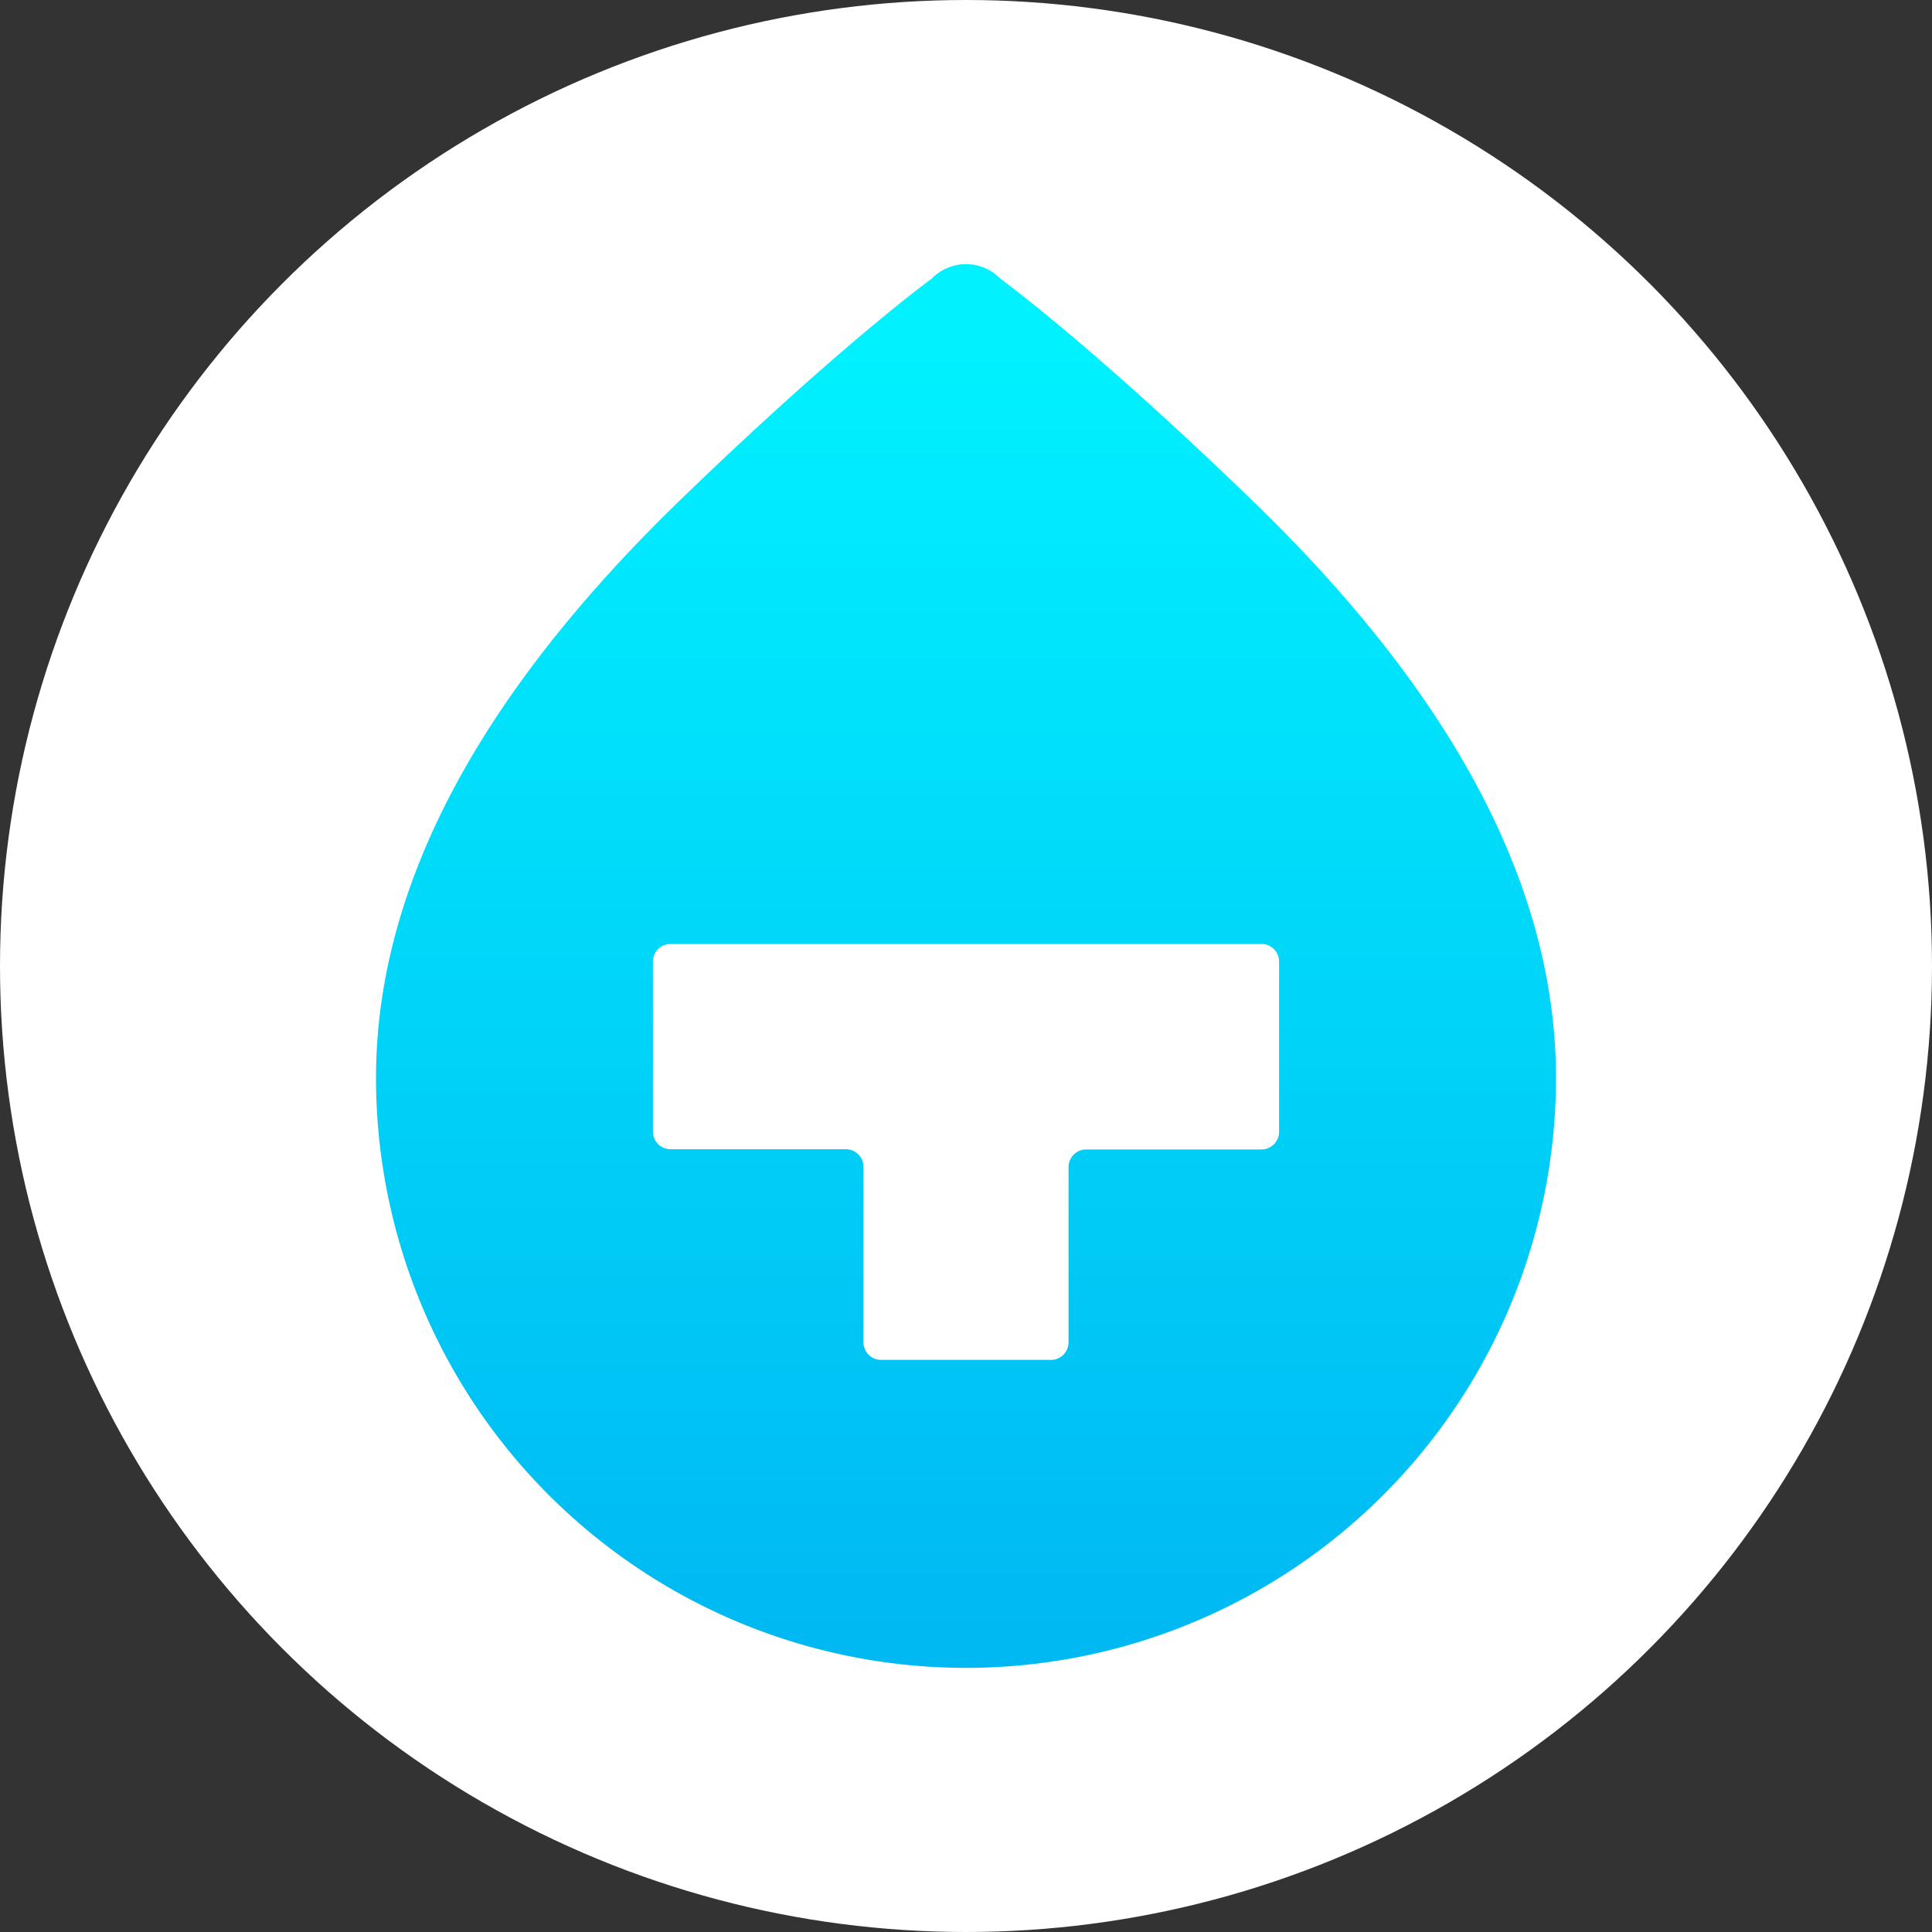 <svg id="Layer_1" data-name="Layer 1" xmlns="http://www.w3.org/2000/svg" xmlns:xlink="http://www.w3.org/1999/xlink" viewBox="0 0 400 400" class="svg"><rect x="0" y="0" width="400" height="400" fill="#333333" stroke="none"/><defs><style>.cls-1{fill:#fff;}.cls-2{fill:url(#linear-gradient);}</style><linearGradient id="linear-gradient" x1="200" y1="347" x2="200" y2="67.85" gradientUnits="userSpaceOnUse"><stop offset="0" stop-color="#00b7f2"></stop><stop offset="1" stop-color="#00f2ff"></stop></linearGradient></defs><circle class="cls-1" cx="200" cy="200" r="200"></circle><path class="cls-2" d="M258.63,103C225.5,71,207.11,57.7,207.11,57.7a9.9,9.9,0,0,0-14.22,0S174.5,71,141.37,103,77.85,176.11,77.85,223.16a122.15,122.15,0,0,0,244.3,0C322.15,176.11,291.77,134.87,258.63,103Zm6.19,131.34a3.64,3.64,0,0,1-3.64,3.64h-36.3a3.66,3.66,0,0,0-3.65,3.65V277.9a3.64,3.64,0,0,1-3.65,3.65H182.42a3.64,3.64,0,0,1-3.65-3.65V241.58a3.66,3.66,0,0,0-3.65-3.65h-36.3a3.64,3.64,0,0,1-3.64-3.64v-35.2a3.64,3.64,0,0,1,3.64-3.65H261.18a3.64,3.64,0,0,1,3.64,3.65Z"></path></svg>